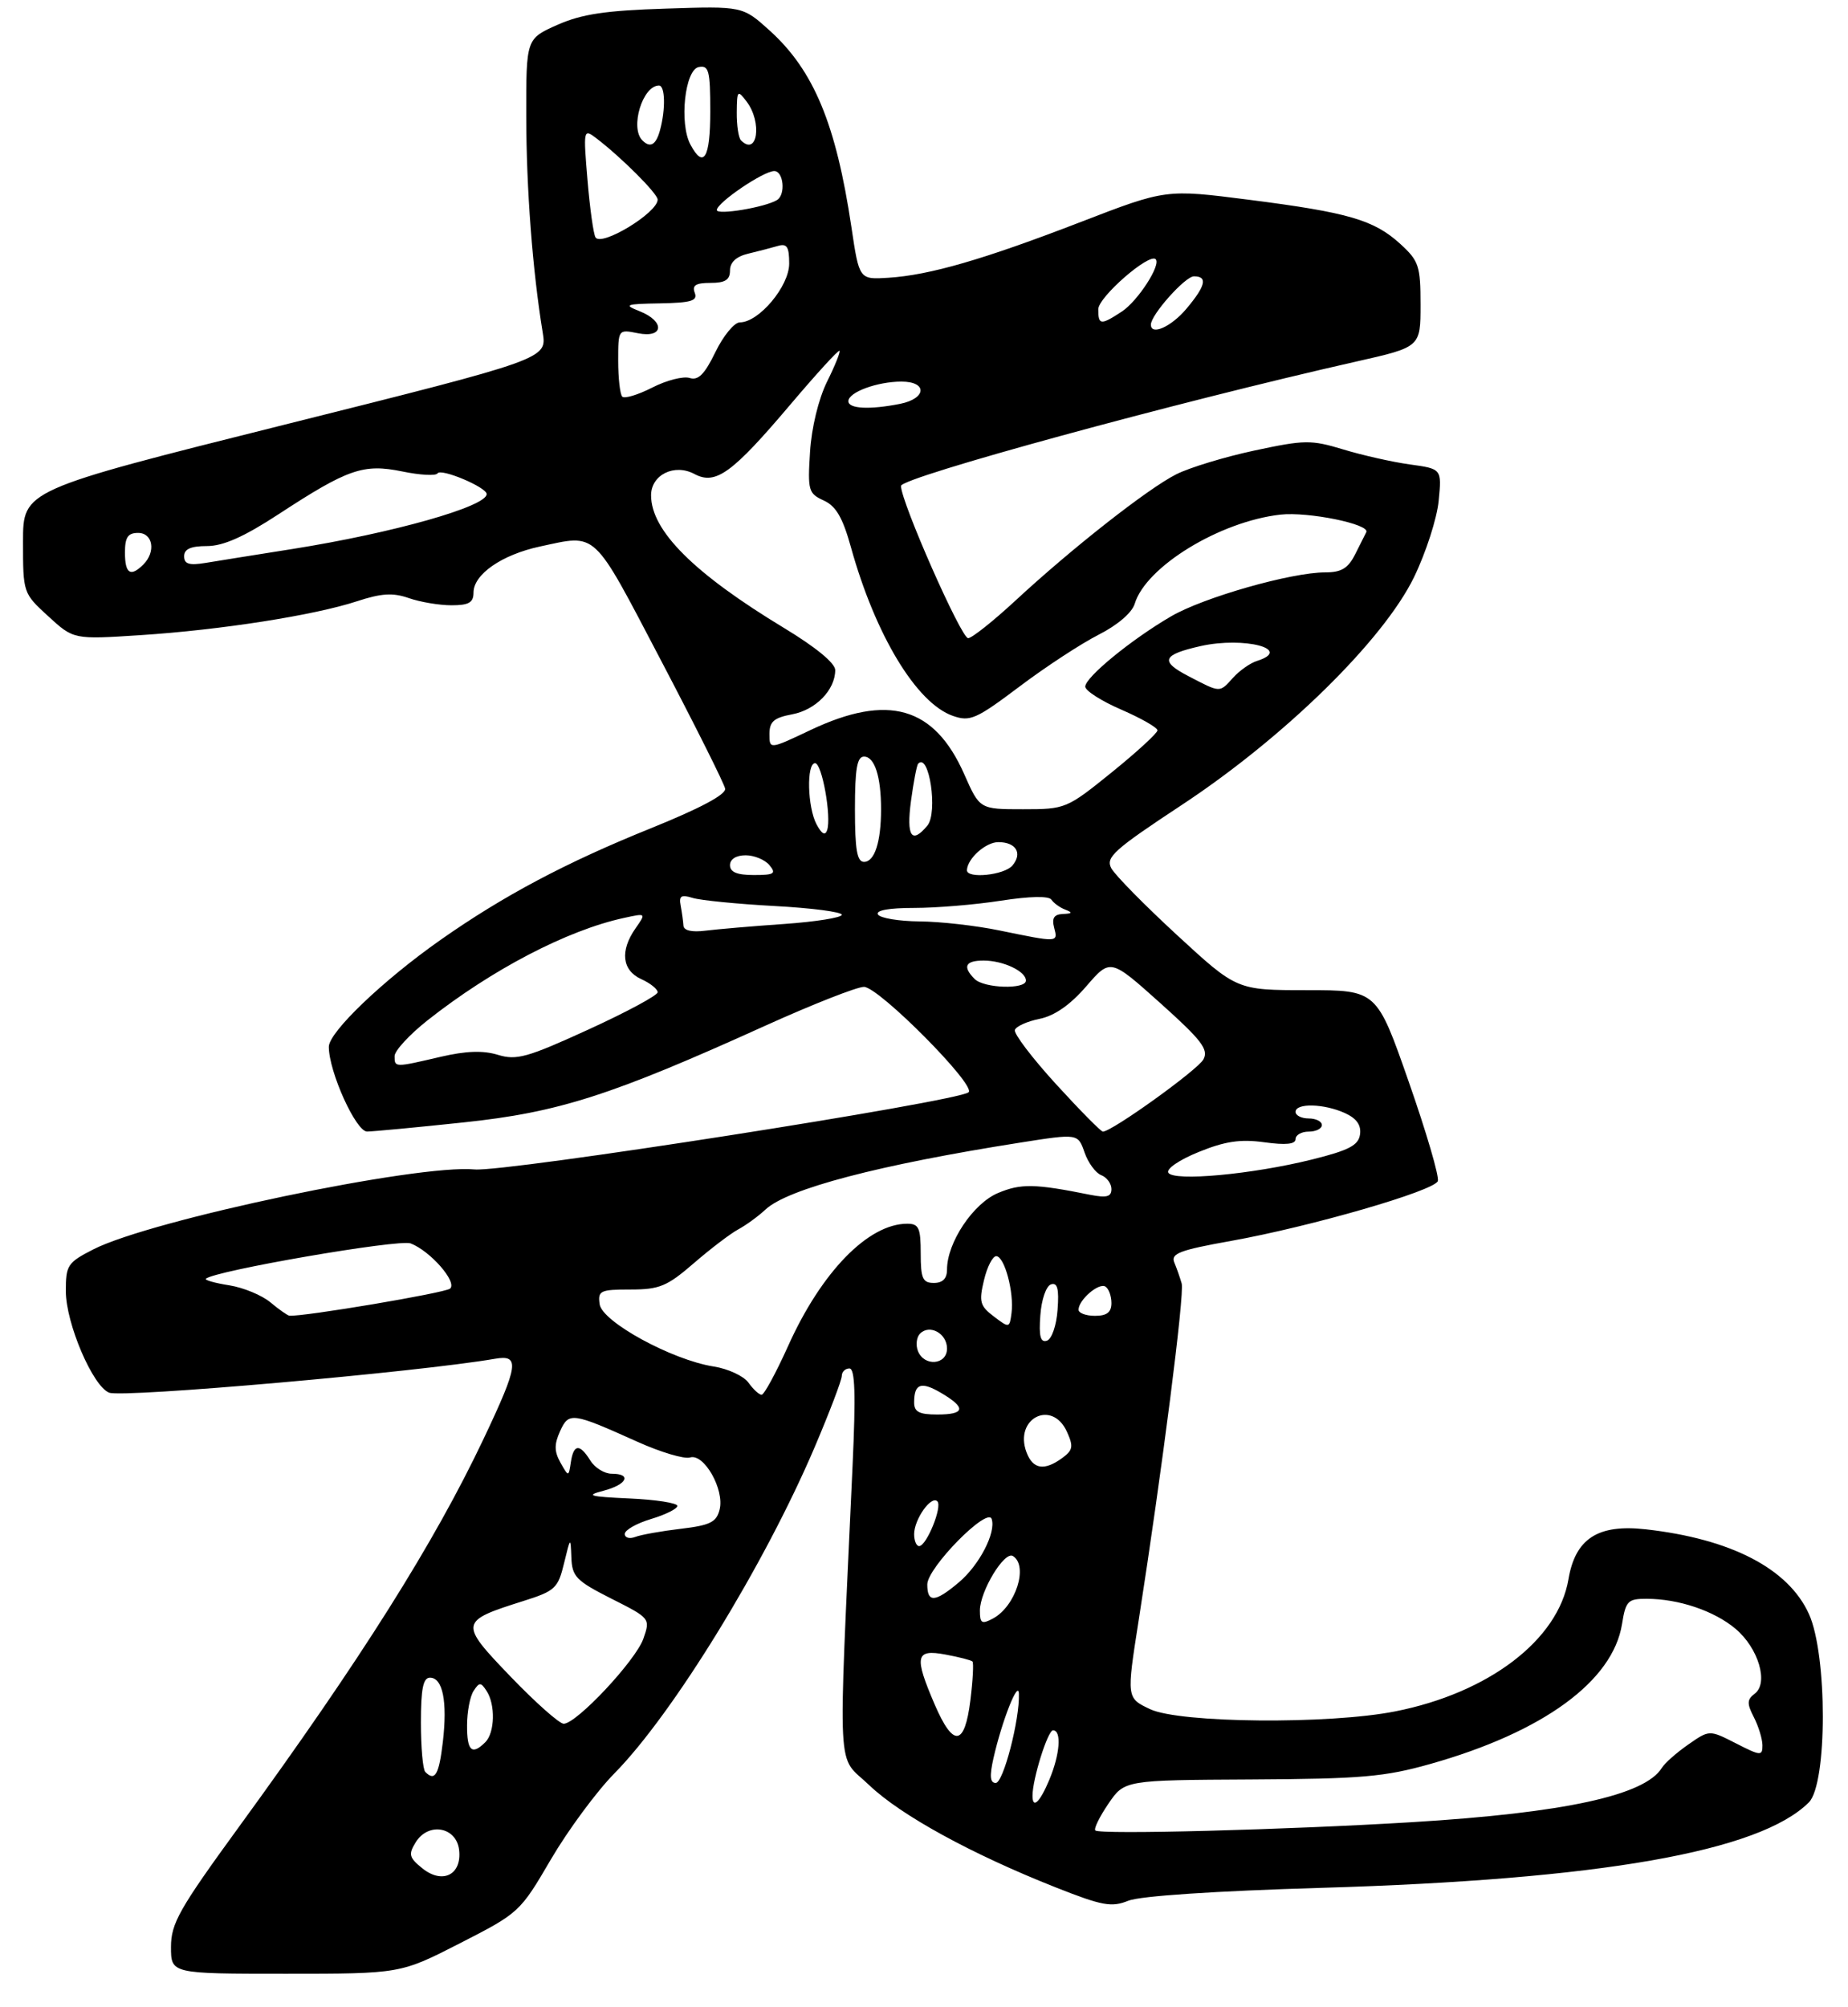 <?xml version="1.0" encoding="UTF-8" standalone="no"?>
<!DOCTYPE svg PUBLIC "-//W3C//DTD SVG 1.1//EN" "http://www.w3.org/Graphics/SVG/1.1/DTD/svg11.dtd" >
<svg xmlns="http://www.w3.org/2000/svg" xmlns:xlink="http://www.w3.org/1999/xlink" version="1.1" viewBox="0 0 281 305">
 <g >
 <path fill="currentColor"
d=" M 69.95 295.36 C 78.93 290.77 79.08 290.64 83.76 282.63 C 86.37 278.18 90.71 272.30 93.41 269.56 C 102.32 260.53 116.30 237.76 123.91 219.88 C 126.16 214.59 128.00 209.75 128.00 209.13 C 128.00 208.51 128.52 208.00 129.16 208.00 C 130.01 208.00 130.14 211.87 129.64 222.75 C 127.42 271.42 127.18 266.55 132.13 271.30 C 136.92 275.89 147.72 281.81 160.57 286.89 C 167.63 289.68 169.02 289.93 171.57 288.90 C 173.36 288.18 184.78 287.42 201.00 286.94 C 243.31 285.69 267.57 281.43 275.05 273.95 C 277.87 271.13 277.88 251.52 275.06 245.32 C 271.93 238.42 263.24 233.91 250.26 232.45 C 242.97 231.63 239.54 233.85 238.49 240.05 C 236.93 249.27 226.38 257.31 212.16 260.12 C 202.09 262.12 179.42 261.91 174.89 259.79 C 171.29 258.09 171.29 258.09 173.14 246.30 C 176.70 223.49 180.14 196.63 179.68 195.08 C 179.43 194.21 178.93 192.77 178.56 191.89 C 178.00 190.53 179.37 190.01 187.20 188.61 C 199.26 186.45 218.06 181.02 218.63 179.52 C 218.88 178.88 216.89 172.09 214.21 164.43 C 209.34 150.50 209.34 150.50 198.71 150.50 C 188.07 150.50 188.07 150.50 179.03 142.18 C 174.06 137.60 169.54 133.01 168.98 131.97 C 168.09 130.30 169.37 129.16 179.74 122.32 C 195.36 112.01 210.35 97.30 215.01 87.73 C 216.82 84.00 218.51 78.77 218.76 76.11 C 219.23 71.26 219.23 71.26 214.36 70.59 C 211.69 70.22 207.13 69.19 204.24 68.31 C 199.35 66.83 198.37 66.85 190.74 68.48 C 186.21 69.45 180.86 71.08 178.86 72.09 C 174.53 74.27 162.91 83.40 154.37 91.32 C 150.99 94.44 147.77 97.00 147.21 97.00 C 146.15 97.00 137.00 76.27 137.00 73.86 C 137.00 72.56 179.03 61.09 206.25 54.95 C 216.00 52.75 216.00 52.75 216.00 46.32 C 216.00 40.42 215.75 39.66 212.94 37.09 C 208.93 33.43 205.07 32.30 189.89 30.36 C 177.28 28.75 177.28 28.75 164.39 33.72 C 149.57 39.44 141.36 41.82 135.07 42.22 C 130.65 42.50 130.65 42.50 129.46 34.50 C 127.12 18.84 123.74 10.71 117.04 4.65 C 112.92 0.93 112.92 0.93 101.21 1.31 C 92.06 1.60 88.46 2.14 84.75 3.78 C 80.00 5.89 80.00 5.89 80.02 17.69 C 80.03 28.73 80.98 41.15 82.52 50.53 C 83.18 54.56 83.18 54.56 43.34 64.53 C 3.50 74.50 3.50 74.50 3.50 82.33 C 3.50 90.13 3.51 90.17 7.35 93.68 C 11.19 97.20 11.19 97.20 21.35 96.54 C 33.56 95.75 47.75 93.53 54.28 91.39 C 58.00 90.17 59.74 90.06 62.17 90.91 C 63.89 91.51 66.81 92.00 68.65 92.00 C 71.29 92.00 72.00 91.59 72.00 90.07 C 72.00 87.30 76.30 84.32 82.09 83.07 C 90.89 81.19 90.00 80.35 100.44 100.25 C 105.71 110.29 110.13 119.12 110.26 119.87 C 110.42 120.76 106.47 122.86 99.00 125.88 C 86.07 131.09 76.56 136.14 67.00 142.85 C 58.24 149.00 50.00 156.88 50.00 159.11 C 50.00 162.89 54.12 172.00 55.82 171.99 C 56.74 171.98 63.35 171.36 70.50 170.60 C 84.97 169.07 92.90 166.53 116.46 155.86 C 123.59 152.64 130.30 150.00 131.37 150.00 C 133.61 150.00 148.48 164.97 147.28 166.02 C 145.65 167.44 76.82 178.19 72.17 177.75 C 63.47 176.92 23.01 185.40 14.19 189.90 C 10.26 191.91 10.00 192.31 10.01 196.27 C 10.02 201.15 14.11 210.72 16.60 211.68 C 18.72 212.49 63.54 208.55 75.25 206.53 C 79.08 205.86 78.86 207.46 73.55 218.66 C 66.04 234.51 54.89 252.20 36.33 277.68 C 27.24 290.16 26.00 292.35 26.00 295.93 C 26.00 300.00 26.00 300.00 43.44 300.00 C 60.88 300.00 60.88 300.00 69.95 295.36 Z  M 64.20 283.96 C 62.20 282.34 62.08 281.85 63.21 280.02 C 65.13 276.91 69.40 277.66 69.81 281.18 C 70.25 284.97 67.27 286.45 64.20 283.96 Z  M 166.55 278.22 C 166.30 277.96 167.19 276.14 168.53 274.17 C 170.98 270.57 170.98 270.57 190.24 270.47 C 207.01 270.38 210.53 270.08 217.50 268.11 C 234.65 263.27 245.25 255.53 246.64 246.84 C 247.20 243.34 247.53 243.00 250.38 243.01 C 255.24 243.01 260.66 244.84 263.90 247.57 C 267.39 250.51 268.96 255.81 266.82 257.43 C 265.64 258.32 265.61 258.92 266.68 261.00 C 267.39 262.38 267.98 264.30 267.99 265.27 C 268.00 266.92 267.71 266.90 263.96 264.98 C 259.92 262.92 259.92 262.92 256.71 265.16 C 254.94 266.39 253.14 267.98 252.70 268.70 C 250.13 272.89 237.87 275.55 214.74 276.96 C 195.52 278.13 167.20 278.87 166.55 278.22 Z  M 157.00 272.94 C 157.00 270.39 159.32 263.00 160.12 263.00 C 161.45 263.00 161.18 266.64 159.55 270.53 C 158.12 273.95 157.00 275.01 157.00 272.94 Z  M 151.06 267.25 C 152.35 261.56 154.85 255.23 154.93 257.44 C 155.07 261.35 152.56 271.00 151.41 271.00 C 150.54 271.00 150.45 269.96 151.06 267.25 Z  M 64.67 269.33 C 64.30 268.97 64.00 265.59 64.00 261.83 C 64.00 256.68 64.34 255.00 65.38 255.00 C 67.33 255.00 68.05 258.62 67.34 264.75 C 66.75 269.76 66.14 270.81 64.67 269.33 Z  M 71.02 262.25 C 71.02 260.19 71.47 257.82 72.02 257.00 C 72.89 255.67 73.11 255.67 73.98 257.00 C 75.35 259.07 75.25 263.35 73.80 264.80 C 71.76 266.84 71.00 266.15 71.02 262.25 Z  M 142.12 259.06 C 138.97 251.73 139.20 250.63 143.75 251.48 C 145.81 251.86 147.67 252.34 147.87 252.54 C 148.07 252.74 147.93 255.40 147.55 258.45 C 146.68 265.44 144.95 265.63 142.12 259.06 Z  M 77.63 254.83 C 69.79 246.67 69.83 246.42 79.60 243.34 C 84.41 241.82 84.85 241.41 85.77 237.60 C 86.74 233.59 86.76 233.57 86.88 236.74 C 86.99 239.64 87.60 240.27 92.95 242.98 C 98.87 245.96 98.90 246.00 97.83 249.07 C 96.67 252.39 87.67 262.00 85.71 262.00 C 85.06 262.00 81.42 258.77 77.63 254.83 Z  M 149.00 244.79 C 149.01 241.85 152.73 235.71 154.02 236.51 C 156.41 237.99 154.44 244.16 150.98 246.01 C 149.28 246.92 149.00 246.75 149.00 244.79 Z  M 141.00 240.83 C 141.00 238.29 150.16 228.98 150.79 230.88 C 151.48 232.94 148.90 237.91 145.79 240.52 C 142.17 243.57 141.00 243.64 141.00 240.83 Z  M 139.00 233.19 C 139.00 230.94 141.59 227.26 142.53 228.19 C 143.33 228.99 140.88 235.00 139.76 235.00 C 139.34 235.00 139.00 234.19 139.00 233.19 Z  M 95.00 233.15 C 95.00 232.56 96.80 231.54 99.00 230.88 C 101.20 230.22 103.00 229.32 103.00 228.89 C 103.00 228.45 99.74 227.94 95.75 227.76 C 89.57 227.48 88.98 227.31 91.75 226.59 C 95.33 225.66 96.14 224.00 93.01 224.00 C 91.91 224.00 90.45 223.10 89.77 222.00 C 88.14 219.39 87.22 219.47 86.80 222.25 C 86.46 224.50 86.46 224.50 85.22 222.31 C 84.27 220.61 84.26 219.53 85.16 217.54 C 86.50 214.60 86.96 214.66 96.92 219.14 C 100.45 220.73 104.05 221.80 104.92 221.53 C 107.04 220.86 110.19 226.40 109.42 229.45 C 108.94 231.37 107.98 231.84 103.51 232.37 C 100.57 232.72 97.46 233.27 96.59 233.61 C 95.71 233.94 95.00 233.73 95.00 233.15 Z  M 156.09 220.75 C 154.14 215.60 159.96 212.63 162.23 217.61 C 163.25 219.85 163.15 220.42 161.52 221.61 C 158.79 223.60 157.06 223.33 156.09 220.75 Z  M 139.00 213.17 C 139.00 210.28 140.06 209.92 143.14 211.74 C 146.95 213.99 146.75 215.00 142.50 215.00 C 139.77 215.00 139.00 214.60 139.00 213.17 Z  M 113.81 210.16 C 113.09 209.15 110.70 208.04 108.50 207.70 C 102.17 206.70 91.56 200.91 91.18 198.24 C 90.89 196.18 91.25 196.00 95.87 196.00 C 100.27 196.00 101.43 195.52 105.49 192.01 C 108.03 189.81 111.07 187.50 112.24 186.87 C 113.41 186.24 115.29 184.88 116.40 183.84 C 119.79 180.68 133.67 177.04 155.20 173.66 C 163.91 172.29 163.91 172.29 164.91 175.16 C 165.46 176.74 166.60 178.29 167.45 178.62 C 168.30 178.95 169.00 179.90 169.00 180.73 C 169.00 181.91 168.28 182.10 165.75 181.60 C 157.35 179.91 155.24 179.87 151.76 181.33 C 147.98 182.91 144.00 188.87 144.00 192.96 C 144.00 194.33 143.35 195.00 142.00 195.00 C 140.30 195.00 140.00 194.33 140.00 190.50 C 140.00 186.63 139.71 186.00 137.95 186.00 C 132.03 186.00 124.90 193.32 119.84 204.58 C 118.00 208.66 116.19 212.00 115.81 212.00 C 115.43 212.00 114.53 211.17 113.81 210.16 Z  M 139.57 205.33 C 139.22 204.42 139.37 203.23 139.90 202.70 C 141.37 201.23 144.00 202.68 144.00 204.97 C 144.00 207.48 140.51 207.76 139.57 205.33 Z  M 158.19 199.93 C 158.36 197.53 159.07 195.47 159.81 195.22 C 160.79 194.90 161.05 195.89 160.81 199.07 C 160.64 201.47 159.93 203.53 159.19 203.78 C 158.21 204.10 157.95 203.11 158.19 199.93 Z  M 151.12 200.10 C 149.01 198.50 148.83 197.86 149.62 194.58 C 150.10 192.55 150.95 190.90 151.50 190.93 C 152.76 191.01 154.21 196.45 153.81 199.56 C 153.51 201.87 153.46 201.88 151.12 200.10 Z  M 41.13 197.96 C 39.83 196.87 37.00 195.70 34.85 195.36 C 32.69 195.02 31.10 194.57 31.30 194.37 C 32.49 193.17 60.68 188.31 62.44 188.99 C 65.44 190.15 69.56 194.86 68.44 195.86 C 67.70 196.52 46.06 200.16 44.00 199.98 C 43.73 199.95 42.43 199.05 41.13 197.96 Z  M 164.00 199.07 C 164.00 197.58 167.07 194.93 168.08 195.55 C 168.59 195.86 169.00 196.99 169.00 198.06 C 169.00 199.46 168.31 200.00 166.50 200.00 C 165.12 200.00 164.00 199.58 164.00 199.07 Z  M 177.65 178.25 C 177.30 177.67 179.32 176.29 182.26 175.10 C 186.28 173.46 188.61 173.12 192.25 173.62 C 195.51 174.07 197.00 173.92 197.00 173.14 C 197.00 172.51 197.90 172.00 199.00 172.00 C 200.10 172.00 201.00 171.55 201.00 171.00 C 201.00 170.45 200.10 170.00 199.00 170.00 C 197.90 170.00 197.00 169.55 197.00 169.00 C 197.00 167.63 201.33 167.74 204.50 169.18 C 206.28 169.99 207.00 171.01 206.80 172.43 C 206.56 174.09 205.12 174.84 199.50 176.24 C 190.41 178.50 178.49 179.60 177.65 178.25 Z  M 160.57 164.78 C 156.95 160.81 154.13 157.11 154.32 156.55 C 154.50 156.00 156.19 155.24 158.07 154.86 C 160.35 154.40 162.73 152.74 165.17 149.92 C 168.84 145.67 168.84 145.67 176.40 152.44 C 182.71 158.09 183.80 159.51 182.99 161.02 C 182.13 162.62 169.07 172.00 167.70 172.00 C 167.40 172.00 164.20 168.75 160.57 164.78 Z  M 60.00 160.52 C 60.00 159.71 62.25 157.27 64.99 155.10 C 74.78 147.37 86.24 141.39 94.88 139.52 C 98.26 138.78 98.26 138.78 96.63 141.11 C 94.25 144.52 94.58 147.49 97.50 148.82 C 98.88 149.44 100.00 150.34 100.00 150.82 C 100.00 151.29 95.26 153.84 89.46 156.49 C 80.19 160.73 78.54 161.20 75.71 160.33 C 73.45 159.64 70.87 159.73 67.00 160.63 C 59.97 162.27 60.00 162.27 60.00 160.52 Z  M 148.20 148.80 C 146.32 146.92 146.78 146.00 149.57 146.00 C 152.54 146.00 156.00 147.63 156.00 149.04 C 156.00 150.42 149.63 150.23 148.20 148.80 Z  M 152.00 141.43 C 148.43 140.69 142.94 140.07 139.81 140.05 C 136.68 140.02 133.84 139.55 133.50 139.00 C 133.11 138.37 135.18 138.00 139.00 138.00 C 142.36 138.00 148.30 137.51 152.19 136.90 C 156.61 136.22 159.49 136.16 159.88 136.75 C 160.22 137.27 161.18 137.96 162.00 138.27 C 163.14 138.71 163.05 138.86 161.63 138.92 C 160.27 138.98 159.91 139.54 160.29 141.00 C 160.88 143.27 160.96 143.27 152.00 141.43 Z  M 103.92 140.69 C 103.88 140.03 103.69 138.67 103.50 137.65 C 103.22 136.17 103.57 135.94 105.32 136.48 C 106.52 136.85 112.11 137.40 117.75 137.71 C 123.39 138.01 128.00 138.61 128.00 139.04 C 128.00 139.47 124.06 140.10 119.25 140.44 C 114.44 140.77 109.04 141.24 107.25 141.46 C 105.20 141.72 103.97 141.44 103.92 140.69 Z  M 111.00 131.50 C 111.00 130.59 111.93 130.00 113.38 130.00 C 114.69 130.00 116.32 130.68 117.00 131.50 C 118.07 132.79 117.73 133.00 114.62 133.00 C 112.07 133.00 111.00 132.56 111.00 131.50 Z  M 147.03 132.25 C 147.11 130.48 149.89 128.00 151.80 128.00 C 154.48 128.00 155.51 129.68 153.96 131.54 C 152.73 133.03 146.97 133.61 147.03 132.25 Z  M 130.00 123.00 C 130.00 116.86 130.32 115.00 131.38 115.00 C 132.99 115.00 133.97 118.03 133.97 123.00 C 133.97 127.97 132.99 131.00 131.38 131.00 C 130.32 131.00 130.00 129.14 130.00 123.00 Z  M 124.17 125.31 C 122.77 122.71 122.61 116.00 123.94 116.00 C 124.99 116.00 126.45 124.14 125.77 126.18 C 125.48 127.06 124.95 126.77 124.17 125.31 Z  M 138.52 121.75 C 138.91 118.86 139.40 116.31 139.61 116.08 C 141.28 114.29 142.65 123.52 141.01 125.49 C 138.62 128.37 137.80 127.13 138.52 121.75 Z  M 146.62 117.68 C 142.07 107.39 135.06 105.37 123.25 110.96 C 117.00 113.92 117.00 113.92 117.00 111.57 C 117.00 109.68 117.68 109.09 120.47 108.57 C 124.04 107.90 127.00 104.86 127.00 101.85 C 127.00 100.80 124.05 98.37 119.25 95.47 C 105.53 87.17 99.01 80.68 99.00 75.29 C 99.00 72.17 102.54 70.42 105.58 72.04 C 108.81 73.77 111.31 71.96 120.19 61.48 C 124.13 56.83 127.49 53.15 127.65 53.32 C 127.81 53.48 126.96 55.60 125.75 58.03 C 124.46 60.65 123.40 65.01 123.17 68.70 C 122.80 74.55 122.93 75.01 125.25 76.07 C 127.12 76.92 128.14 78.67 129.39 83.18 C 133.11 96.55 139.36 106.88 144.89 108.81 C 147.50 109.72 148.42 109.32 155.01 104.36 C 159.00 101.35 164.42 97.81 167.06 96.47 C 169.92 95.02 172.13 93.13 172.54 91.77 C 174.24 86.13 185.47 79.26 194.70 78.22 C 198.91 77.75 208.38 79.68 207.75 80.89 C 207.58 81.23 206.82 82.74 206.06 84.25 C 204.99 86.38 203.97 87.00 201.50 87.00 C 196.35 87.00 183.04 90.79 178.09 93.67 C 172.05 97.18 165.00 102.95 165.02 104.37 C 165.03 104.99 167.50 106.57 170.52 107.87 C 173.53 109.18 176.00 110.59 176.00 111.01 C 176.00 111.43 172.87 114.30 169.05 117.39 C 162.19 122.93 162.02 123.00 155.54 123.00 C 148.97 123.00 148.97 123.00 146.62 117.68 Z  M 180.67 102.75 C 176.33 100.49 176.74 99.51 182.57 98.20 C 189.20 96.72 196.69 98.69 191.13 100.46 C 190.10 100.78 188.46 101.94 187.48 103.03 C 185.40 105.32 185.63 105.33 180.67 102.75 Z  M 19.00 84.00 C 19.00 81.67 19.44 81.00 21.00 81.00 C 23.26 81.00 23.73 83.87 21.80 85.80 C 19.85 87.75 19.00 87.20 19.00 84.00 Z  M 28.00 84.55 C 28.00 83.45 29.01 83.00 31.47 83.00 C 33.93 83.00 37.09 81.60 42.31 78.19 C 52.93 71.25 55.25 70.45 61.17 71.66 C 63.87 72.22 66.29 72.35 66.53 71.95 C 67.04 71.13 74.00 74.06 74.00 75.10 C 74.00 76.99 59.79 81.01 44.50 83.44 C 39.00 84.31 33.04 85.26 31.25 85.56 C 28.76 85.97 28.00 85.73 28.00 84.55 Z  M 129.00 60.98 C 129.00 59.62 133.39 58.00 137.07 58.00 C 141.04 58.00 140.90 60.57 136.88 61.38 C 132.25 62.30 129.00 62.14 129.00 60.98 Z  M 94.62 60.29 C 94.28 59.95 94.00 57.50 94.00 54.86 C 94.00 50.05 94.00 50.05 97.00 50.65 C 100.94 51.44 101.14 48.84 97.25 47.30 C 94.77 46.32 95.07 46.20 100.36 46.11 C 105.13 46.02 106.11 45.72 105.64 44.50 C 105.21 43.37 105.80 43.00 108.03 43.00 C 110.28 43.00 111.00 42.54 111.00 41.11 C 111.00 39.87 111.95 38.99 113.75 38.56 C 115.26 38.20 117.29 37.67 118.25 37.39 C 119.66 36.97 120.00 37.49 120.00 40.07 C 120.00 43.51 115.39 49.00 112.50 49.00 C 111.66 49.00 109.99 51.03 108.79 53.50 C 107.14 56.90 106.17 57.87 104.86 57.45 C 103.90 57.15 101.34 57.80 99.18 58.91 C 97.02 60.01 94.97 60.63 94.62 60.29 Z  M 175.00 49.34 C 175.00 47.85 180.21 42.00 181.55 42.00 C 183.67 42.00 183.33 43.45 180.41 46.92 C 178.09 49.68 175.00 51.06 175.00 49.34 Z  M 167.00 47.01 C 167.00 45.16 174.75 38.41 175.73 39.40 C 176.58 40.25 173.01 45.76 170.59 47.35 C 167.37 49.46 167.00 49.43 167.00 47.01 Z  M 90.55 36.08 C 90.24 35.58 89.69 31.65 89.33 27.34 C 88.69 19.73 88.73 19.54 90.59 20.95 C 94.37 23.81 100.00 29.42 100.00 30.34 C 100.00 32.34 91.45 37.53 90.55 36.08 Z  M 109.00 31.93 C 109.00 30.81 116.09 26.00 117.73 26.00 C 119.14 26.00 119.49 29.58 118.16 30.40 C 116.37 31.51 109.00 32.74 109.00 31.93 Z  M 104.98 21.97 C 103.26 18.74 104.14 10.59 106.25 10.19 C 107.78 9.89 108.00 10.73 108.00 16.93 C 108.00 24.05 106.99 25.73 104.98 21.97 Z  M 97.67 21.33 C 95.76 19.42 97.71 13.00 100.20 13.00 C 101.14 13.00 101.23 16.55 100.37 19.75 C 99.76 22.03 98.88 22.55 97.67 21.33 Z  M 112.67 21.33 C 112.30 20.97 112.01 19.05 112.03 17.08 C 112.06 13.72 112.15 13.62 113.53 15.44 C 115.93 18.61 115.17 23.83 112.67 21.33 Z "/>
</g>
</svg>